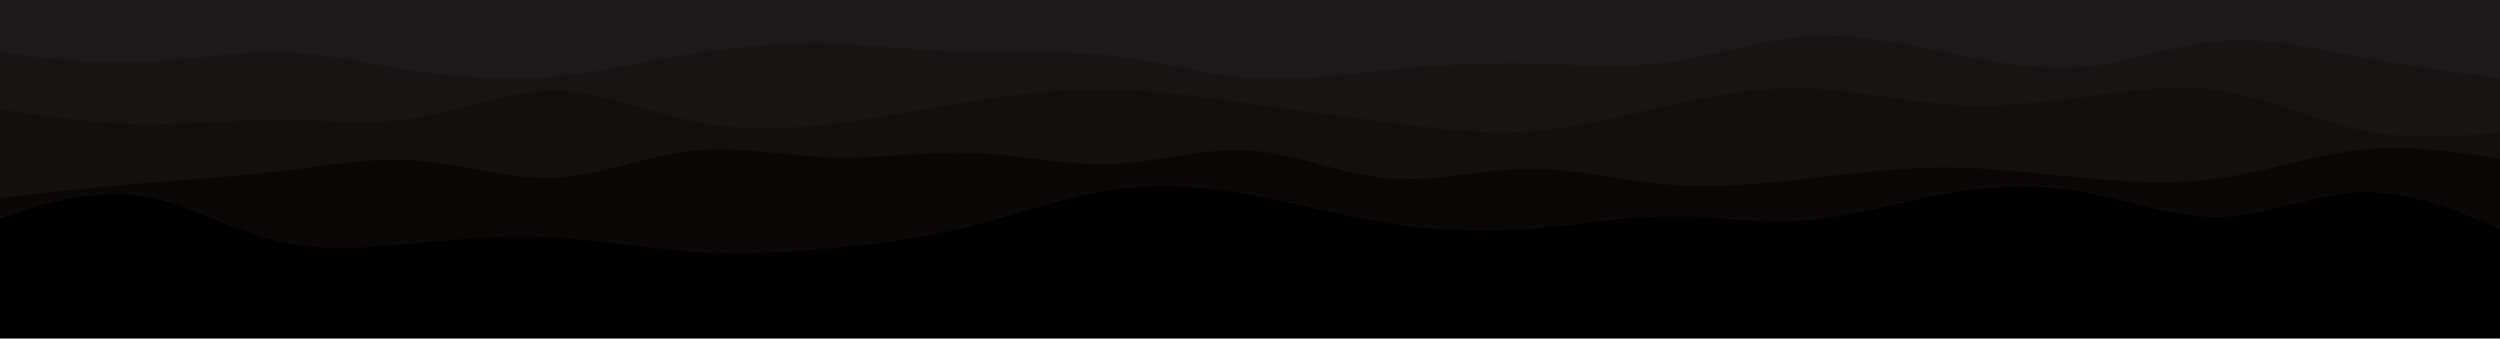 <svg id="visual" viewBox="0 0 960 130" width="960" height="130" xmlns="http://www.w3.org/2000/svg" xmlns:xlink="http://www.w3.org/1999/xlink" version="1.1"><rect x="0" y="0" width="960" height="130" fill="#000000"></rect><path d="M0 114L8.8 113.2C17.7 112.3 35.3 110.7 53.2 106.8C71 103 89 97 106.8 95.3C124.7 93.7 142.3 96.3 160 99.8C177.7 103.3 195.3 107.7 213.2 106.3C231 105 249 98 266.8 98.8C284.7 99.7 302.3 108.3 320 111C337.7 113.7 355.3 110.3 373.2 107.2C391 104 409 101 426.8 102.5C444.7 104 462.3 110 480 108.5C497.7 107 515.3 98 533.2 94.7C551 91.3 569 93.7 586.8 94.2C604.7 94.7 622.3 93.3 640 93.7C657.7 94 675.3 96 693.2 99.5C711 103 729 108 746.8 107.8C764.7 107.7 782.3 102.3 800 100.7C817.7 99 835.3 101 853.2 99.7C871 98.3 889 93.7 906.8 92.3C924.7 91 942.3 93 951.2 94L960 95L960 0L951.2 0C942.3 0 924.7 0 906.8 0C889 0 871 0 853.2 0C835.3 0 817.7 0 800 0C782.3 0 764.7 0 746.8 0C729 0 711 0 693.2 0C675.3 0 657.7 0 640 0C622.3 0 604.7 0 586.8 0C569 0 551 0 533.2 0C515.3 0 497.7 0 480 0C462.3 0 444.7 0 426.8 0C409 0 391 0 373.2 0C355.3 0 337.7 0 320 0C302.3 0 284.7 0 266.8 0C249 0 231 0 213.2 0C195.3 0 177.7 0 160 0C142.3 0 124.7 0 106.8 0C89 0 71 0 53.2 0C35.3 0 17.7 0 8.8 0L0 0Z" fill="#000000"></path><path d="M0 84L8.8 81.2C17.7 78.3 35.3 72.7 53.2 75.2C71 77.7 89 88.3 106.8 92.7C124.7 97 142.3 95 160 93.3C177.7 91.7 195.3 90.3 213.2 91.3C231 92.3 249 95.7 266.8 96.8C284.7 98 302.3 97 320 95.3C337.7 93.7 355.3 91.3 373.2 86.8C391 82.3 409 75.7 426.8 73C444.7 70.3 462.3 71.7 480 74.8C497.7 78 515.3 83 533.2 85.8C551 88.7 569 89.3 586.8 88C604.7 86.7 622.3 83.3 640 83.2C657.7 83 675.3 86 693.2 84.7C711 83.3 729 77.7 746.8 74.5C764.7 71.3 782.3 70.7 800 73.8C817.7 77 835.3 84 853.2 83.3C871 82.7 889 74.3 906.8 73.8C924.7 73.3 942.3 80.7 951.2 84.3L960 88L960 0L951.2 0C942.3 0 924.7 0 906.8 0C889 0 871 0 853.2 0C835.3 0 817.7 0 800 0C782.3 0 764.7 0 746.8 0C729 0 711 0 693.2 0C675.3 0 657.7 0 640 0C622.3 0 604.7 0 586.8 0C569 0 551 0 533.2 0C515.3 0 497.7 0 480 0C462.3 0 444.7 0 426.8 0C409 0 391 0 373.2 0C355.3 0 337.7 0 320 0C302.3 0 284.7 0 266.8 0C249 0 231 0 213.2 0C195.3 0 177.7 0 160 0C142.3 0 124.7 0 106.8 0C89 0 71 0 53.2 0C35.3 0 17.7 0 8.8 0L0 0Z" fill="#0c0707"></path><path d="M0 76L8.8 75C17.7 74 35.3 72 53.2 70.5C71 69 89 68 106.8 65.8C124.7 63.7 142.3 60.3 160 61.7C177.7 63 195.3 69 213.2 68.2C231 67.3 249 59.7 266.8 57.8C284.7 56 302.3 60 320 60.5C337.7 61 355.3 58 373.2 58.7C391 59.3 409 63.7 426.8 63C444.7 62.3 462.3 56.7 480 57.8C497.7 59 515.3 67 533.2 68.5C551 70 569 65 586.8 64.8C604.7 64.7 622.3 69.3 640 70.8C657.7 72.3 675.3 70.7 693.2 68.7C711 66.7 729 64.3 746.8 64.3C764.7 64.3 782.3 66.7 800 68.3C817.7 70 835.3 71 853.2 68.3C871 65.7 889 59.3 906.8 57.5C924.7 55.7 942.3 58.3 951.2 59.7L960 61L960 0L951.2 0C942.3 0 924.7 0 906.8 0C889 0 871 0 853.2 0C835.3 0 817.7 0 800 0C782.3 0 764.7 0 746.8 0C729 0 711 0 693.2 0C675.3 0 657.7 0 640 0C622.3 0 604.7 0 586.8 0C569 0 551 0 533.2 0C515.3 0 497.7 0 480 0C462.3 0 444.7 0 426.8 0C409 0 391 0 373.2 0C355.3 0 337.7 0 320 0C302.3 0 284.7 0 266.8 0C249 0 231 0 213.2 0C195.3 0 177.7 0 160 0C142.3 0 124.7 0 106.8 0C89 0 71 0 53.2 0C35.3 0 17.7 0 8.8 0L0 0Z" fill="#120f0f"></path><path d="M0 42L8.8 43.3C17.7 44.7 35.3 47.3 53.2 47.7C71 48 89 46 106.8 46C124.7 46 142.3 48 160 45.2C177.7 42.3 195.3 34.7 213.2 34.8C231 35 249 43 266.8 46.7C284.7 50.3 302.3 49.7 320 47.5C337.7 45.3 355.3 41.7 373.2 38.8C391 36 409 34 426.8 34.3C444.7 34.7 462.3 37.3 480 39.8C497.7 42.3 515.3 44.7 533.2 47C551 49.3 569 51.7 586.8 50.5C604.7 49.3 622.3 44.7 640 40.7C657.7 36.7 675.3 33.3 693.2 33.8C711 34.3 729 38.7 746.8 40C764.7 41.3 782.3 39.7 800 37.3C817.7 35 835.3 32 853.2 34.8C871 37.7 889 46.3 906.8 50C924.7 53.7 942.3 52.3 951.2 51.7L960 51L960 0L951.2 0C942.3 0 924.7 0 906.8 0C889 0 871 0 853.2 0C835.3 0 817.7 0 800 0C782.3 0 764.7 0 746.8 0C729 0 711 0 693.2 0C675.3 0 657.7 0 640 0C622.3 0 604.7 0 586.8 0C569 0 551 0 533.2 0C515.3 0 497.7 0 480 0C462.3 0 444.7 0 426.8 0C409 0 391 0 373.2 0C355.3 0 337.7 0 320 0C302.3 0 284.7 0 266.8 0C249 0 231 0 213.2 0C195.3 0 177.7 0 160 0C142.3 0 124.7 0 106.8 0C89 0 71 0 53.2 0C35.3 0 17.7 0 8.8 0L0 0Z" fill="#171414"></path><path d="M0 20L8.8 21.2C17.7 22.3 35.3 24.7 53.2 24C71 23.3 89 19.7 106.8 20C124.7 20.3 142.3 24.7 160 27.3C177.7 30 195.3 31 213.2 29.3C231 27.7 249 23.3 266.8 20.5C284.7 17.7 302.3 16.3 320 16.8C337.7 17.3 355.3 19.7 373.2 20.2C391 20.7 409 19.3 426.8 21.3C444.7 23.3 462.3 28.7 480 30C497.7 31.3 515.3 28.7 533.2 26.8C551 25 569 24 586.8 24.3C604.7 24.7 622.3 26.3 640 24C657.7 21.7 675.3 15.3 693.2 14C711 12.7 729 16.3 746.8 20C764.7 23.7 782.3 27.3 800 25.7C817.7 24 835.3 17 853.2 15.7C871 14.3 889 18.7 906.8 22C924.7 25.3 942.3 27.7 951.2 28.8L960 30L960 0L951.2 0C942.3 0 924.7 0 906.8 0C889 0 871 0 853.2 0C835.3 0 817.7 0 800 0C782.3 0 764.7 0 746.8 0C729 0 711 0 693.2 0C675.3 0 657.7 0 640 0C622.3 0 604.7 0 586.8 0C569 0 551 0 533.2 0C515.3 0 497.7 0 480 0C462.3 0 444.7 0 426.8 0C409 0 391 0 373.2 0C355.3 0 337.7 0 320 0C302.3 0 284.7 0 266.8 0C249 0 231 0 213.2 0C195.3 0 177.7 0 160 0C142.3 0 124.7 0 106.8 0C89 0 71 0 53.2 0C35.3 0 17.7 0 8.8 0L0 0Z" fill="#1b1919"></path></svg>